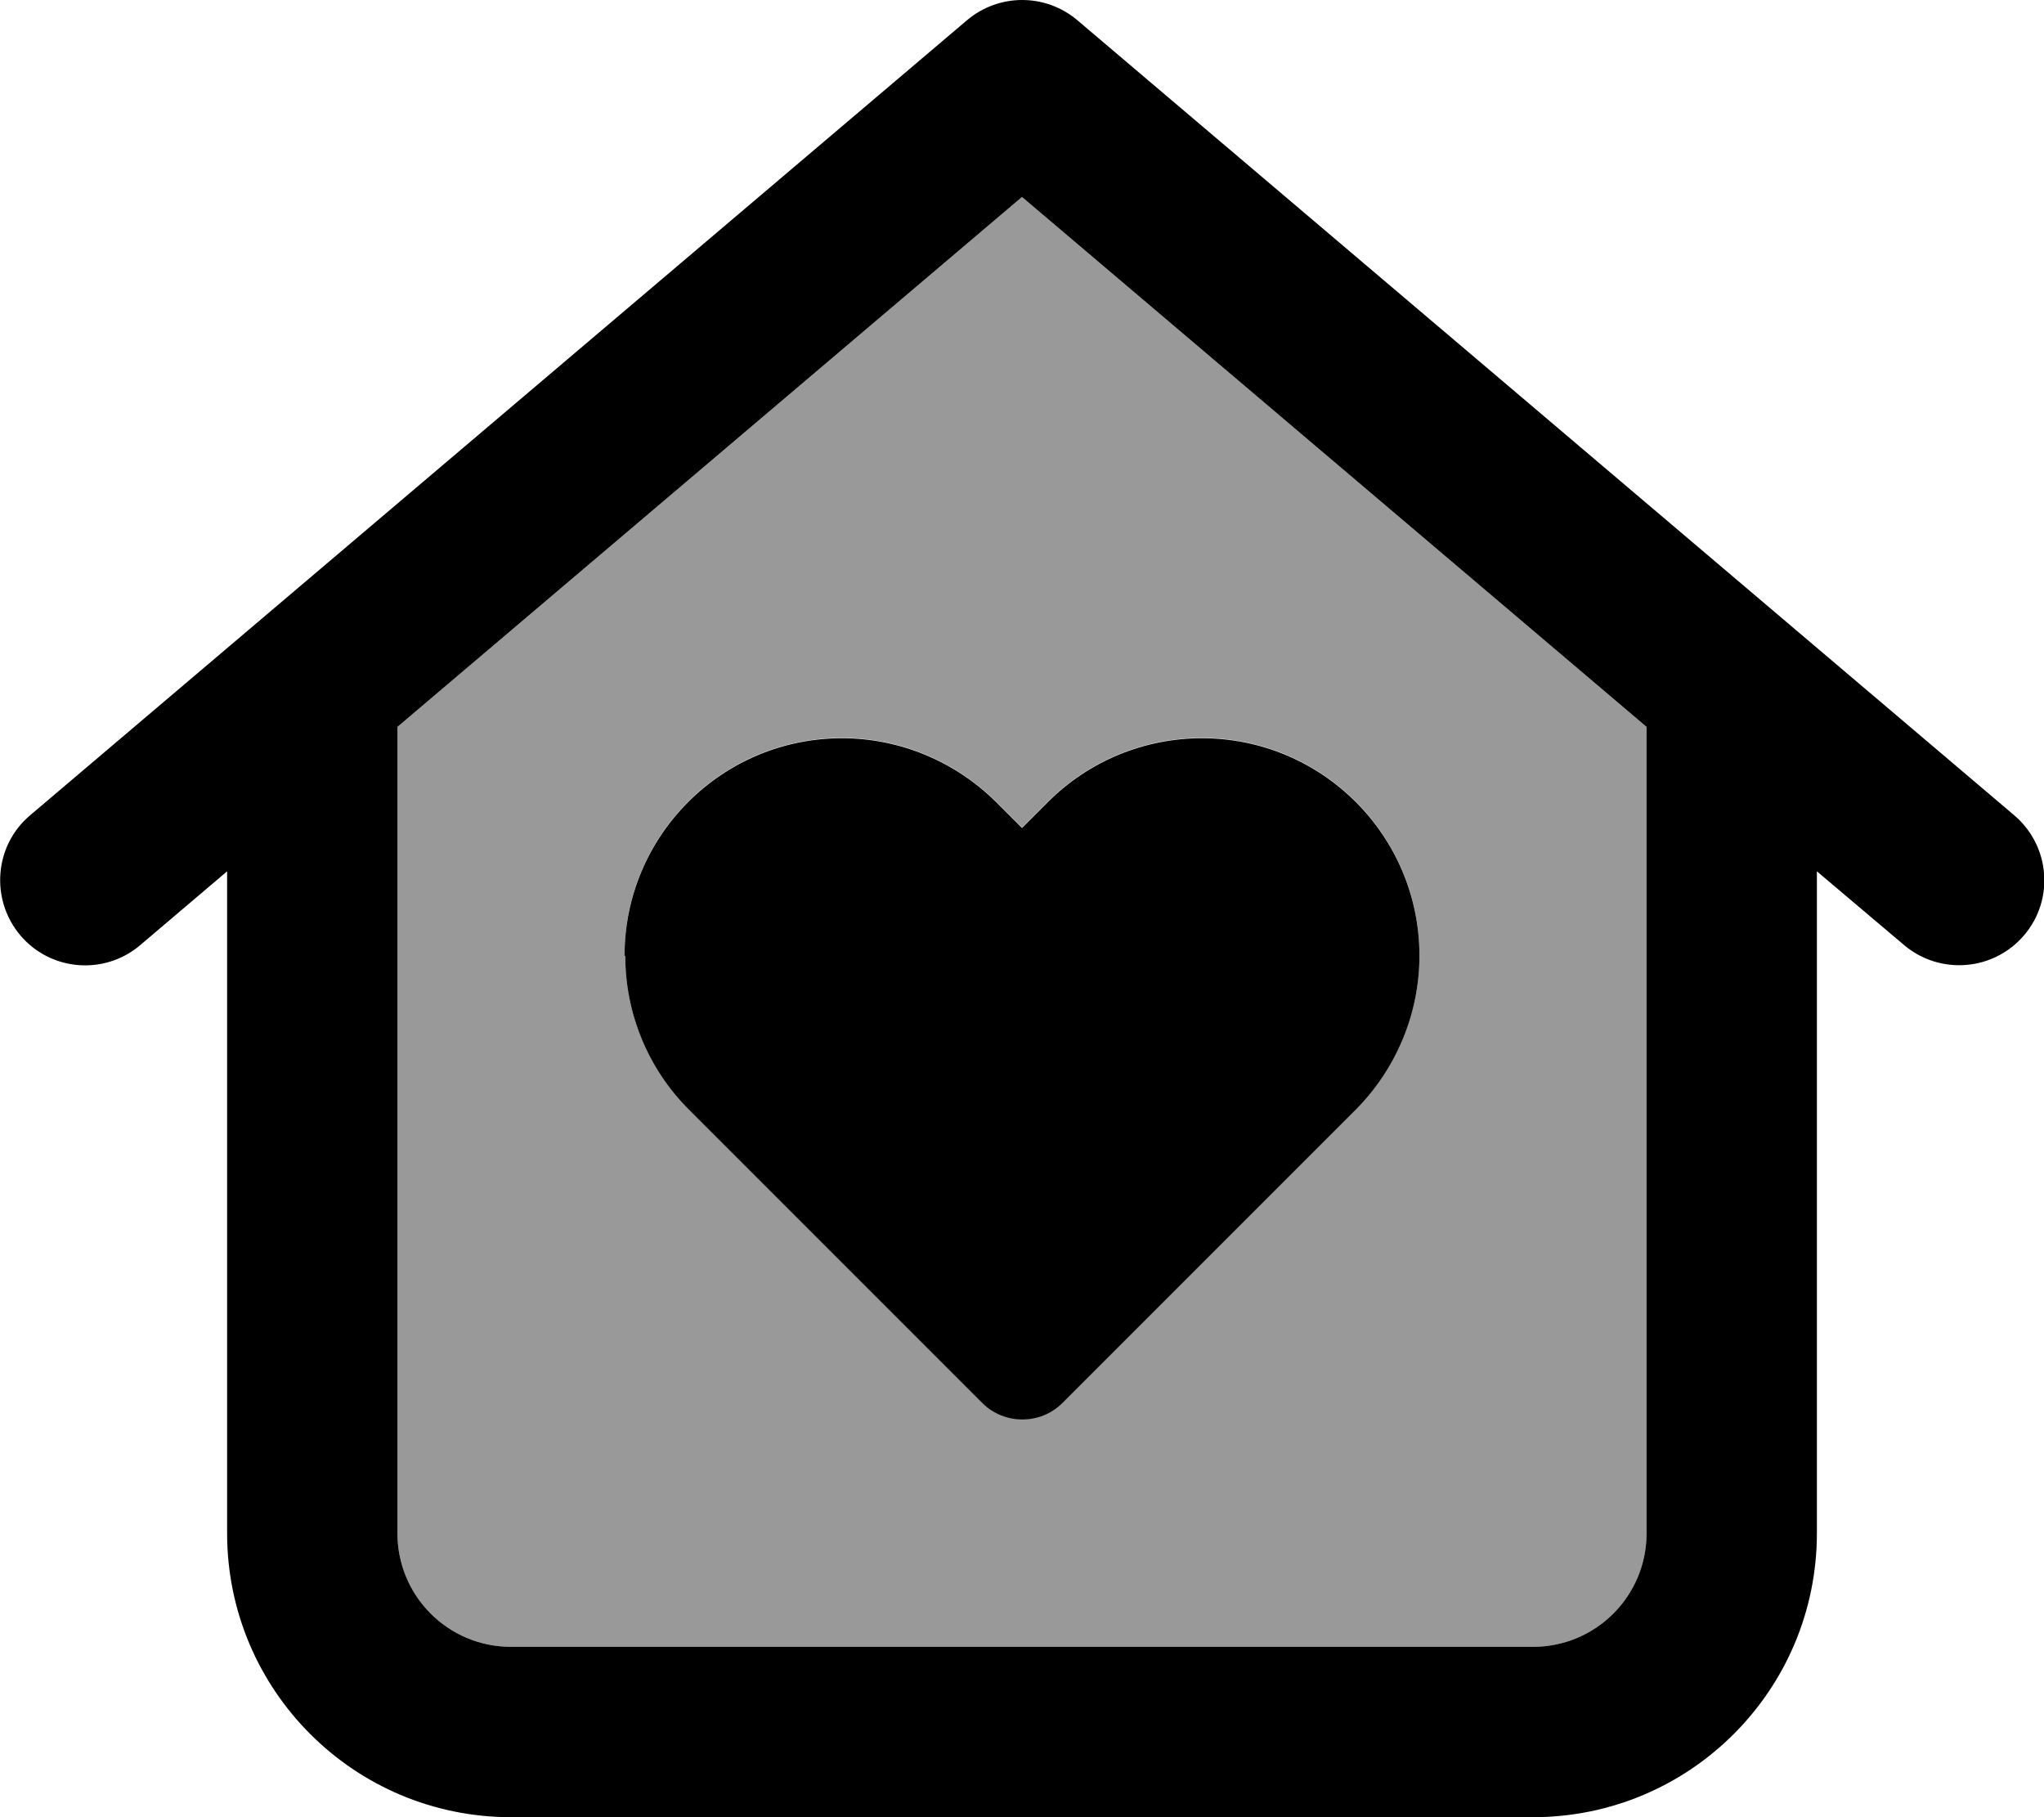 <svg xmlns="http://www.w3.org/2000/svg" viewBox="0 0 576 512"><defs><style>.fa-secondary{opacity:.4}</style></defs><path class="fa-secondary" d="M112 204.8L112 432c0 17.7 14.3 32 32 32l288 0c17.7 0 32-14.3 32-32l0-227.2L288 55.5 112 204.8zm64 64.4c0-33.8 27.4-61.3 61.3-61.3c16.2 0 31.8 6.5 43.3 17.9l7.4 7.4 7.4-7.4c11.5-11.5 27.1-17.9 43.3-17.9c33.8 0 61.3 27.4 61.3 61.3c0 16.2-6.5 31.8-17.9 43.3l-82.7 82.7c-6.2 6.2-16.4 6.2-22.6 0l-82.7-82.7c-11.5-11.5-17.9-27.1-17.9-43.3z"/><path class="fa-primary" d="M272.5 5.7c9-7.6 22.1-7.6 31.1 0l264 224c10.1 8.6 11.4 23.7 2.8 33.8s-23.7 11.3-33.8 2.8L512 245.5 512 432c0 44.2-35.8 80-80 80l-288 0c-44.2 0-80-35.8-80-80l0-186.5L39.5 266.3c-10.1 8.6-25.3 7.3-33.8-2.8s-7.3-25.3 2.8-33.8l264-224zM288 55.5L112 204.8 112 432c0 17.7 14.3 32 32 32l288 0c17.7 0 32-14.3 32-32l0-227.2L288 55.5zM176 269.3c0-33.8 27.4-61.3 61.3-61.3c16.2 0 31.8 6.5 43.3 17.9l7.4 7.4 7.4-7.4c11.5-11.5 27.1-17.9 43.3-17.9c33.8 0 61.3 27.4 61.3 61.3c0 16.2-6.5 31.8-17.9 43.3l-82.7 82.7c-6.2 6.2-16.4 6.2-22.6 0l-82.7-82.7c-11.5-11.5-17.9-27.1-17.9-43.3z"/></svg>